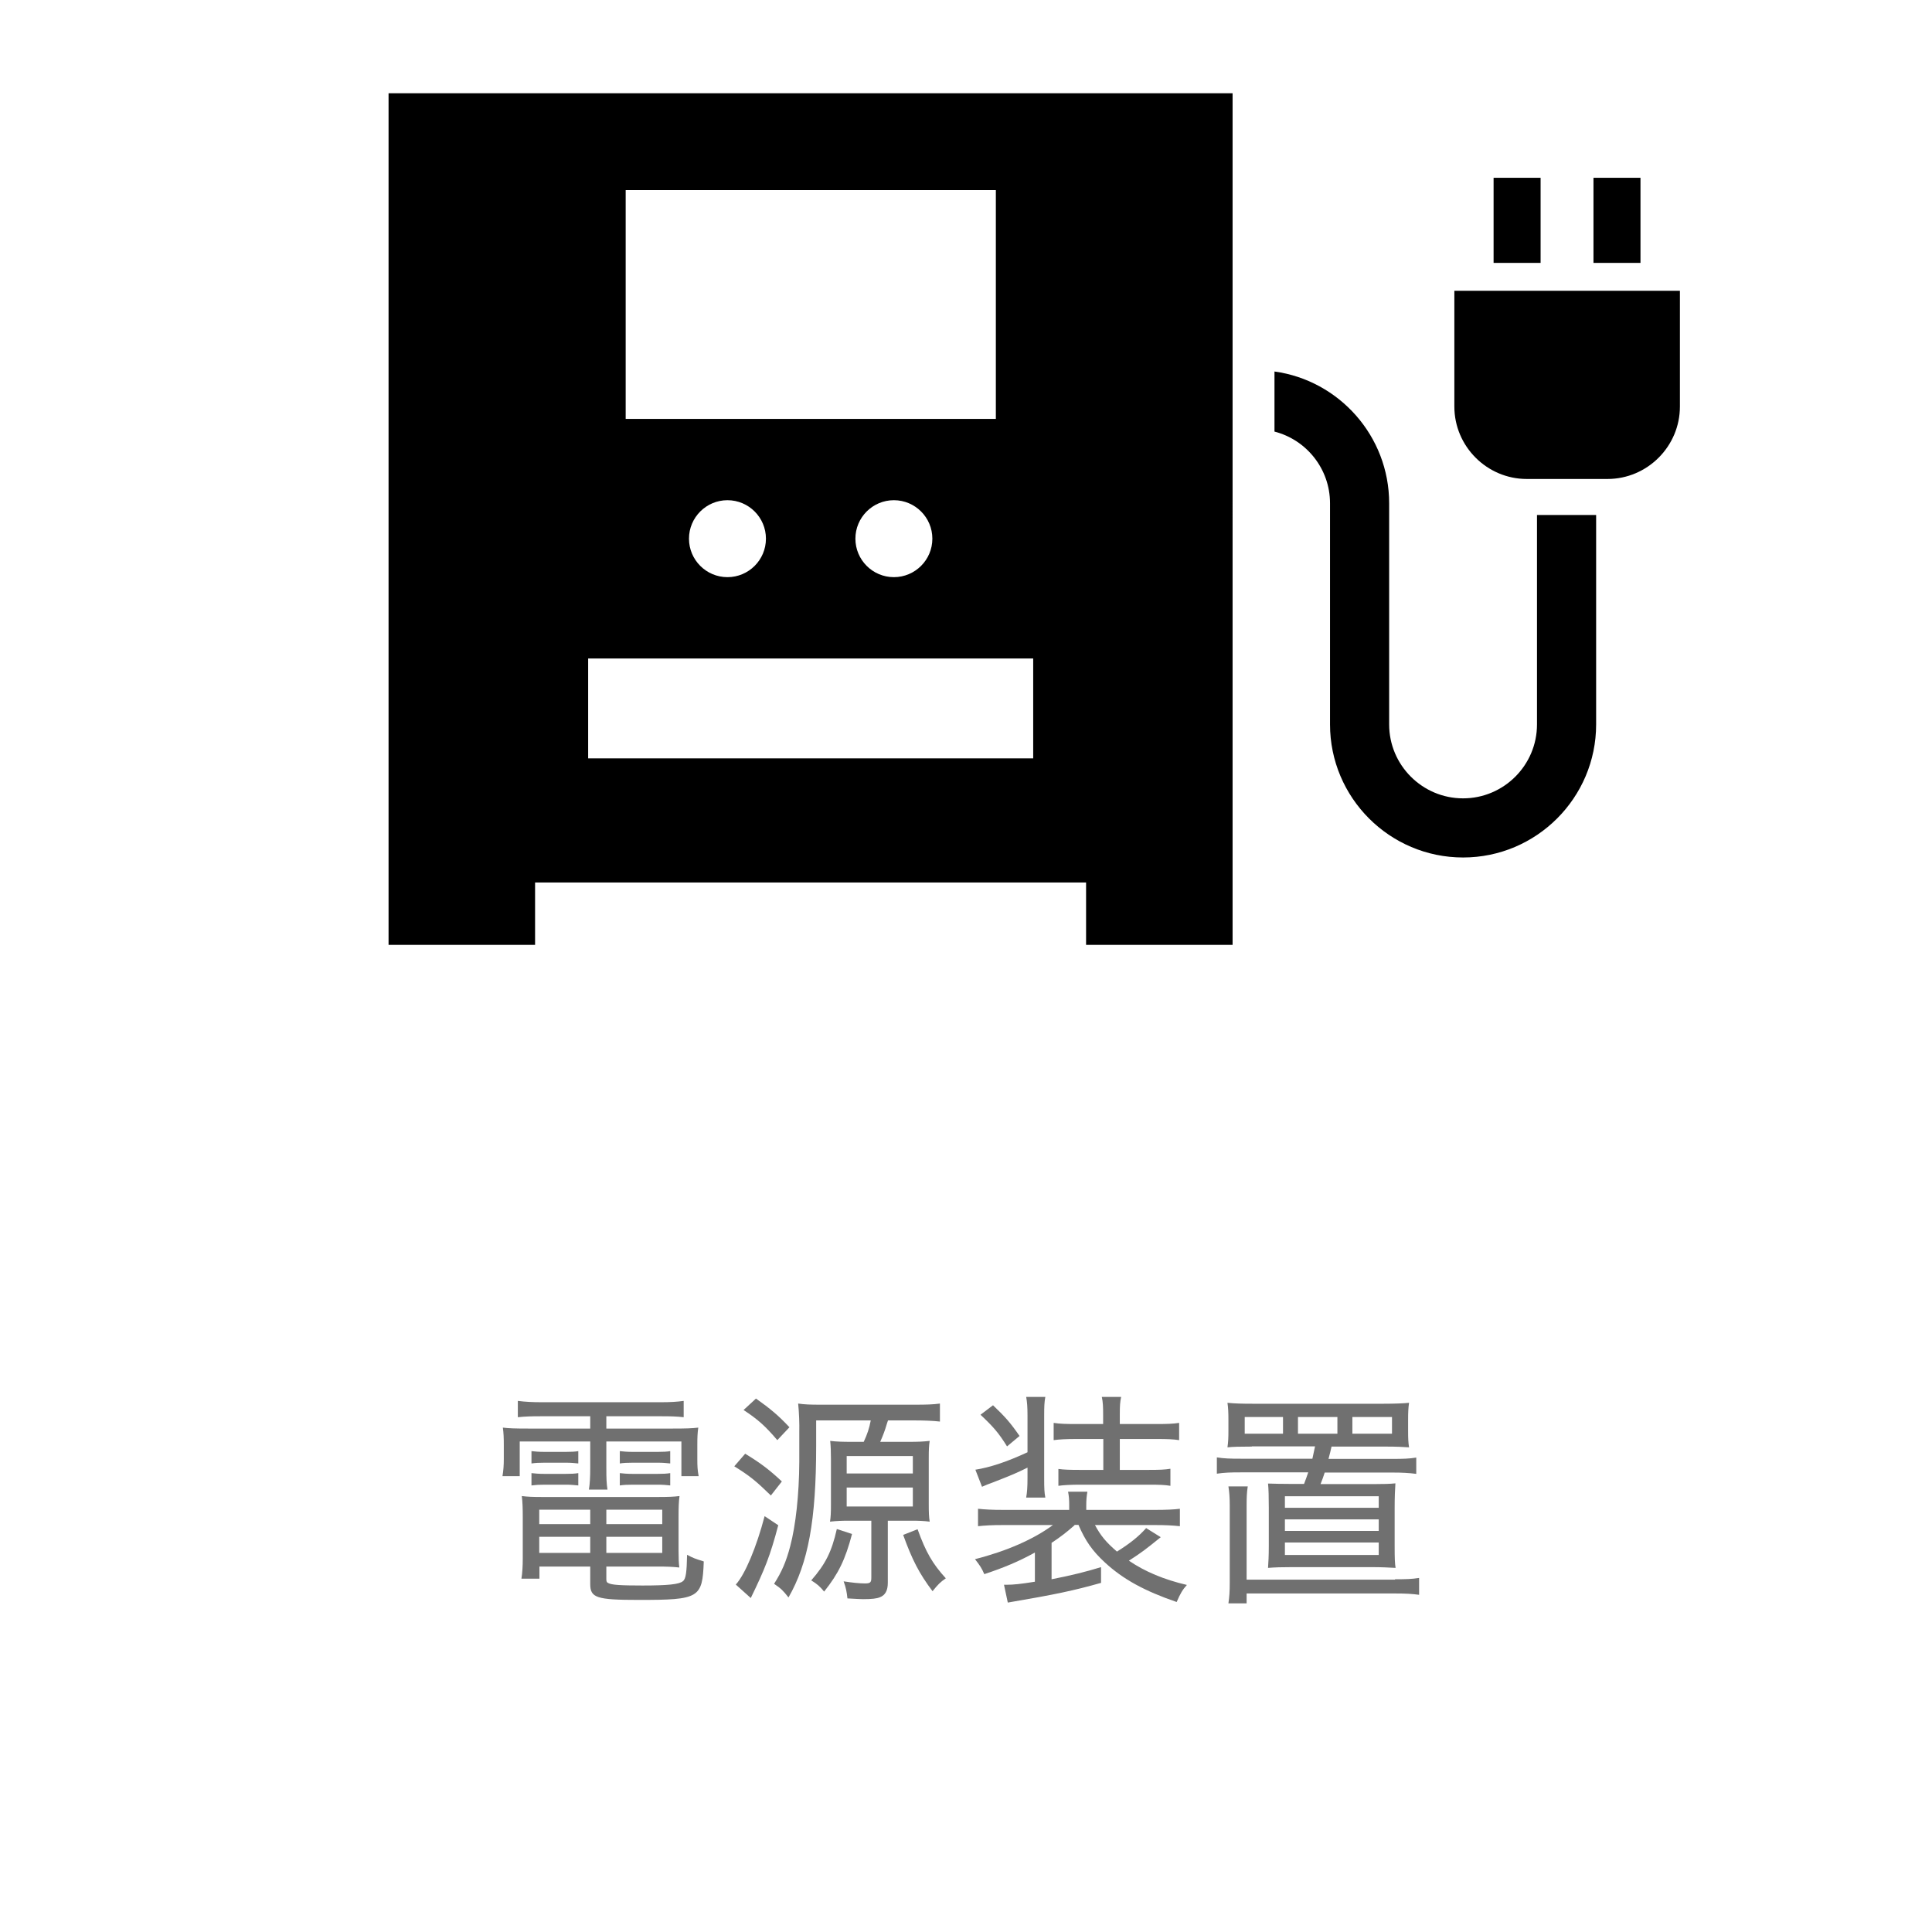 <?xml version="1.0" encoding="UTF-8"?><svg id="_イヤー_2" xmlns="http://www.w3.org/2000/svg" xmlns:xlink="http://www.w3.org/1999/xlink" viewBox="0 0 101.93 101.93"><defs><style>.cls-1{fill:none;}.cls-2{clip-path:url(#clippath);}.cls-3{fill:#707070;}.cls-4{clip-path:url(#clippath-1);}.cls-5{isolation:isolate;}</style><clipPath id="clippath"><rect class="cls-1" x="25.73" y="73.1" width="50.4" height="13.8"/></clipPath><clipPath id="clippath-1"><rect class="cls-1" x="25.73" y="73.1" width="50.4" height="13.8"/></clipPath></defs><g id="_イヤー_1-2"><g><g class="cls-5"><g class="cls-2"><g class="cls-5"><g class="cls-4"><g><path class="cls-3" d="M28.53,74.72c-.49,0-.83,.01-1.21,.05v-.86c.4,.05,.78,.07,1.27,.07h6.26c.5,0,.86-.02,1.22-.07v.86c-.37-.04-.65-.05-1.18-.05h-2.9v.65h3.48c.71,0,1.04-.01,1.37-.05-.04,.28-.05,.52-.05,.92v.72c0,.4,.01,.6,.07,.92h-.91v-1.83h-3.96v1.38c0,.6,.01,.84,.06,1.16h-.98c.05-.31,.07-.64,.07-1.16v-1.38h-3.72v1.83h-.91c.05-.31,.07-.55,.07-.92v-.72c0-.38-.01-.64-.05-.92,.32,.04,.66,.05,1.36,.05h3.25v-.65h-2.61Zm-.07,7.92v.65h-.95c.05-.31,.07-.67,.07-1.05v-2.22c0-.44-.01-.77-.05-1.09,.31,.04,.59,.05,1.07,.05h6.12c.52,0,.82-.01,1.13-.05-.04,.31-.05,.6-.05,1.09v1.8c0,.38,.01,.65,.04,.88-.37-.04-.65-.05-1.12-.05h-2.73v.67c0,.11,.02,.17,.1,.2,.18,.1,.65,.13,1.81,.13,1.32,0,1.94-.06,2.13-.23,.16-.12,.2-.48,.22-1.39,.32,.17,.4,.2,.88,.35-.07,1.93-.23,2.03-3.42,2.03-2.24,0-2.57-.11-2.57-.84v-.92h-2.67Zm-.42-6.08c.2,.02,.37,.04,.7,.04h1.1c.29,0,.49-.01,.67-.04v.65c-.19-.02-.38-.04-.67-.04h-1.1c-.3,0-.49,.01-.7,.04v-.65Zm0,1.16c.19,.02,.36,.04,.7,.04h1.1c.29,0,.49-.01,.67-.04v.65c-.23-.02-.38-.04-.67-.04h-1.1c-.31,0-.44,.01-.7,.04v-.65Zm.41,1.93v.76h2.69v-.76h-2.69Zm0,1.43v.85h2.69v-.85h-2.69Zm6.49-.67v-.76h-2.95v.76h2.95Zm0,1.52v-.85h-2.95v.85h2.95Zm-2.24-5.37c.2,.02,.37,.04,.7,.04h1.29c.3,0,.49-.01,.67-.04v.65c-.19-.02-.37-.04-.67-.04h-1.29c-.31,0-.5,.01-.7,.04v-.65Zm0,1.16c.18,.02,.36,.04,.7,.04h1.29c.29,0,.49-.01,.67-.04v.65c-.19-.02-.37-.04-.67-.04h-1.29c-.31,0-.49,.01-.7,.04v-.65Z"/><path class="cls-3" d="M39.32,76.7c.79,.48,1.27,.84,1.93,1.46l-.58,.74c-.76-.74-1.09-1.02-1.93-1.54l.58-.67Zm1.74,3.77c-.43,1.62-.7,2.3-1.45,3.84l-.79-.71c.49-.54,1.09-1.97,1.52-3.61l.72,.48Zm-1.17-6.68c.75,.53,1.19,.9,1.76,1.51l-.64,.68c-.65-.76-1.01-1.08-1.78-1.59l.65-.6Zm8.06,2.28c.48,0,.73-.01,1.1-.05-.04,.24-.05,.48-.05,.91v2.4c0,.47,.01,.71,.05,.95-.32-.04-.59-.05-.96-.05h-1.25v3.27c0,.41-.13,.66-.42,.77-.17,.07-.43,.1-.89,.1q-.14,0-.82-.04c-.04-.35-.07-.54-.2-.9,.46,.07,.83,.11,1.13,.11,.28,0,.33-.06,.33-.3v-3.01h-1.17c-.37,0-.65,.01-1.01,.05,.04-.24,.05-.49,.05-.88v-2.42c0-.36-.01-.7-.04-.96,.32,.04,.67,.05,1.13,.05h.64c.19-.41,.29-.71,.37-1.13h-2.88v1.35c0,3.91-.42,6.18-1.46,7.99-.29-.37-.38-.46-.76-.72,.41-.64,.64-1.18,.85-1.98,.29-1.09,.47-2.72,.48-4.45v-1.56c.01-.47-.01-1.03-.06-1.52,.34,.05,.64,.06,1.17,.06h5c.59,0,.95-.01,1.31-.06v.95c-.34-.04-.82-.06-1.29-.06h-1.45q-.02,.06-.06,.18c-.1,.34-.18,.56-.35,.95h1.5Zm-3,4.87c-.35,1.33-.71,2.08-1.47,3.03-.23-.28-.37-.4-.68-.59,.75-.86,1.08-1.51,1.35-2.71l.8,.26Zm-.28-3.2h3.49v-.92h-3.49v.92Zm0,1.74h3.49v-1h-3.49v1Zm3.74,1.2c.44,1.22,.79,1.82,1.49,2.59-.29,.2-.41,.32-.7,.68-.71-.94-1.08-1.67-1.55-2.97l.76-.3Z"/><path class="cls-3" d="M56.68,80.48c-.42,.37-.72,.6-1.2,.92v1.92c1.03-.2,1.83-.4,2.61-.64v.83c-1.45,.41-2.4,.61-4.92,1.04l-.2-.94h.14c.36,0,.74-.04,1.49-.16v-1.54c-.85,.47-1.64,.8-2.67,1.14-.13-.31-.24-.47-.49-.79,1.69-.43,3.11-1.06,4.11-1.8h-2.66c-.55,0-.91,.02-1.29,.06v-.92c.36,.04,.74,.06,1.32,.06h3.49v-.24c0-.29-.01-.47-.06-.72h1.02c-.04,.23-.06,.42-.06,.73v.23h3.66c.55,0,1-.02,1.28-.06v.92c-.38-.04-.74-.06-1.29-.06h-3.19c.3,.56,.58,.9,1.16,1.4,.7-.44,1.14-.79,1.54-1.24l.77,.48c-.83,.67-1,.8-1.68,1.24,.85,.58,1.86,1,3.06,1.28-.23,.25-.35,.46-.54,.9-1.69-.58-2.83-1.2-3.79-2.09-.66-.61-1.03-1.14-1.39-1.98h-.2Zm-2.47-3.05c-.58,.29-.95,.44-1.8,.77-.3,.11-.37,.14-.6,.24l-.35-.9c.77-.12,1.67-.42,2.75-.92v-1.94c0-.43-.02-.72-.07-.98h1.01c-.05,.28-.06,.48-.06,1v3.27c0,.6,.01,.76,.06,1.04h-1.01c.05-.28,.07-.56,.07-1.04v-.53Zm-1.82-3.29c.64,.61,.91,.91,1.4,1.62l-.66,.55c-.44-.71-.72-1.03-1.4-1.67l.66-.5Zm4.39,1.78c-.53,0-.9,.02-1.19,.06v-.91c.32,.05,.64,.06,1.19,.06h1.42v-.47c0-.47-.01-.68-.07-.96h1.02c-.06,.29-.07,.47-.07,.95v.48h1.94c.55,0,.86-.01,1.19-.06v.91c-.32-.05-.64-.06-1.19-.06h-1.94v1.63h1.51c.58,0,.85-.01,1.16-.06v.9c-.29-.05-.59-.06-1.14-.06h-3.61c-.49,0-.88,.02-1.16,.06v-.89c.29,.04,.59,.05,1.13,.05h1.24v-1.63h-1.42Z"/><path class="cls-3" d="M66.04,76.32c-.62,0-1.01,.01-1.28,.04,.04-.29,.05-.5,.05-.86v-.59c0-.37-.01-.62-.05-.9,.37,.04,.77,.05,1.34,.05h6.9c.58,0,1.08-.02,1.34-.05-.04,.28-.05,.5-.05,.9v.59c0,.4,.01,.6,.05,.86-.29-.02-.62-.04-1.28-.04h-2.81c-.06,.26-.07,.32-.16,.65h3.36c.58,0,.9-.01,1.27-.07v.86c-.38-.05-.72-.07-1.27-.07h-3.56q-.08,.26-.22,.61h2.76c.53,0,.92-.01,1.19-.04-.02,.31-.04,.71-.04,1.27v2.05c0,.64,.01,.91,.05,1.14-.38-.02-.74-.04-1.26-.04h-4.22c-.52,0-.88,.01-1.25,.04,.02-.3,.04-.62,.04-1.14v-2.05c0-.55-.01-.97-.04-1.26,.34,.01,.64,.02,1.18,.02h.72c.11-.28,.14-.38,.22-.61h-3.55c-.55,0-.88,.01-1.27,.07v-.86c.37,.06,.7,.07,1.27,.07h3.77q.07-.3,.14-.65h-3.33Zm7.56,7c.59,0,.9-.01,1.27-.07v.89c-.36-.05-.71-.07-1.27-.07h-7.83v.52h-.96c.05-.34,.07-.61,.07-1.1v-4.04c0-.42-.02-.71-.07-1.03h1.02c-.05,.32-.06,.59-.06,1.03v3.89h7.83Zm-5.91-8.56h-2.02v.88h2.02v-.88Zm.1,4.79h4.95v-.61h-4.95v.61Zm0,1.22h4.95v-.61h-4.95v.61Zm0,1.27h4.95v-.66h-4.95v.66Zm2.77-7.28h-2.08v.88h2.08v-.88Zm2.88,.88v-.88h-2.09v.88h2.09Z"/></g></g></g></g></g><path d="M81.09,27.17v11.05c0,2.15-1.75,3.9-3.9,3.9s-3.9-1.75-3.9-3.9v-11.67c0-3.54-2.64-6.48-6.05-6.95v3.17c1.68,.43,2.93,1.96,2.93,3.78v11.67c0,3.87,3.15,7.02,7.02,7.02s7.02-3.15,7.02-7.02v-11.05h-3.12Z"/><path d="M20.5,4.92V49.85h7.73v-3.29h29.07v3.29h7.73V4.92H20.5Zm12.51,5.11h19.53v12.07h-19.53V10.03Zm16.18,18.39c0,1.12-.91,2.03-2.03,2.03s-2.03-.91-2.03-2.03,.91-2.03,2.03-2.03,2.03,.91,2.03,2.03m-8.78,0c0,1.12-.91,2.03-2.03,2.03s-2.03-.91-2.03-2.03,.91-2.03,2.03-2.03,2.03,.91,2.03,2.03m14.1,11.59H31.03v-5.27h23.48v5.27Z"/><path d="M80.54,25.27h4.27c2.1,0,3.82-1.72,3.82-3.82v-6.11h-11.9v6.11c0,2.1,1.72,3.82,3.82,3.82"/><rect x="78.8" y="9.38" width="2.48" height="4.49"/><rect x="84.07" y="9.38" width="2.48" height="4.49"/><rect class="cls-1" width="101.93" height="101.93"/></g></g></svg>